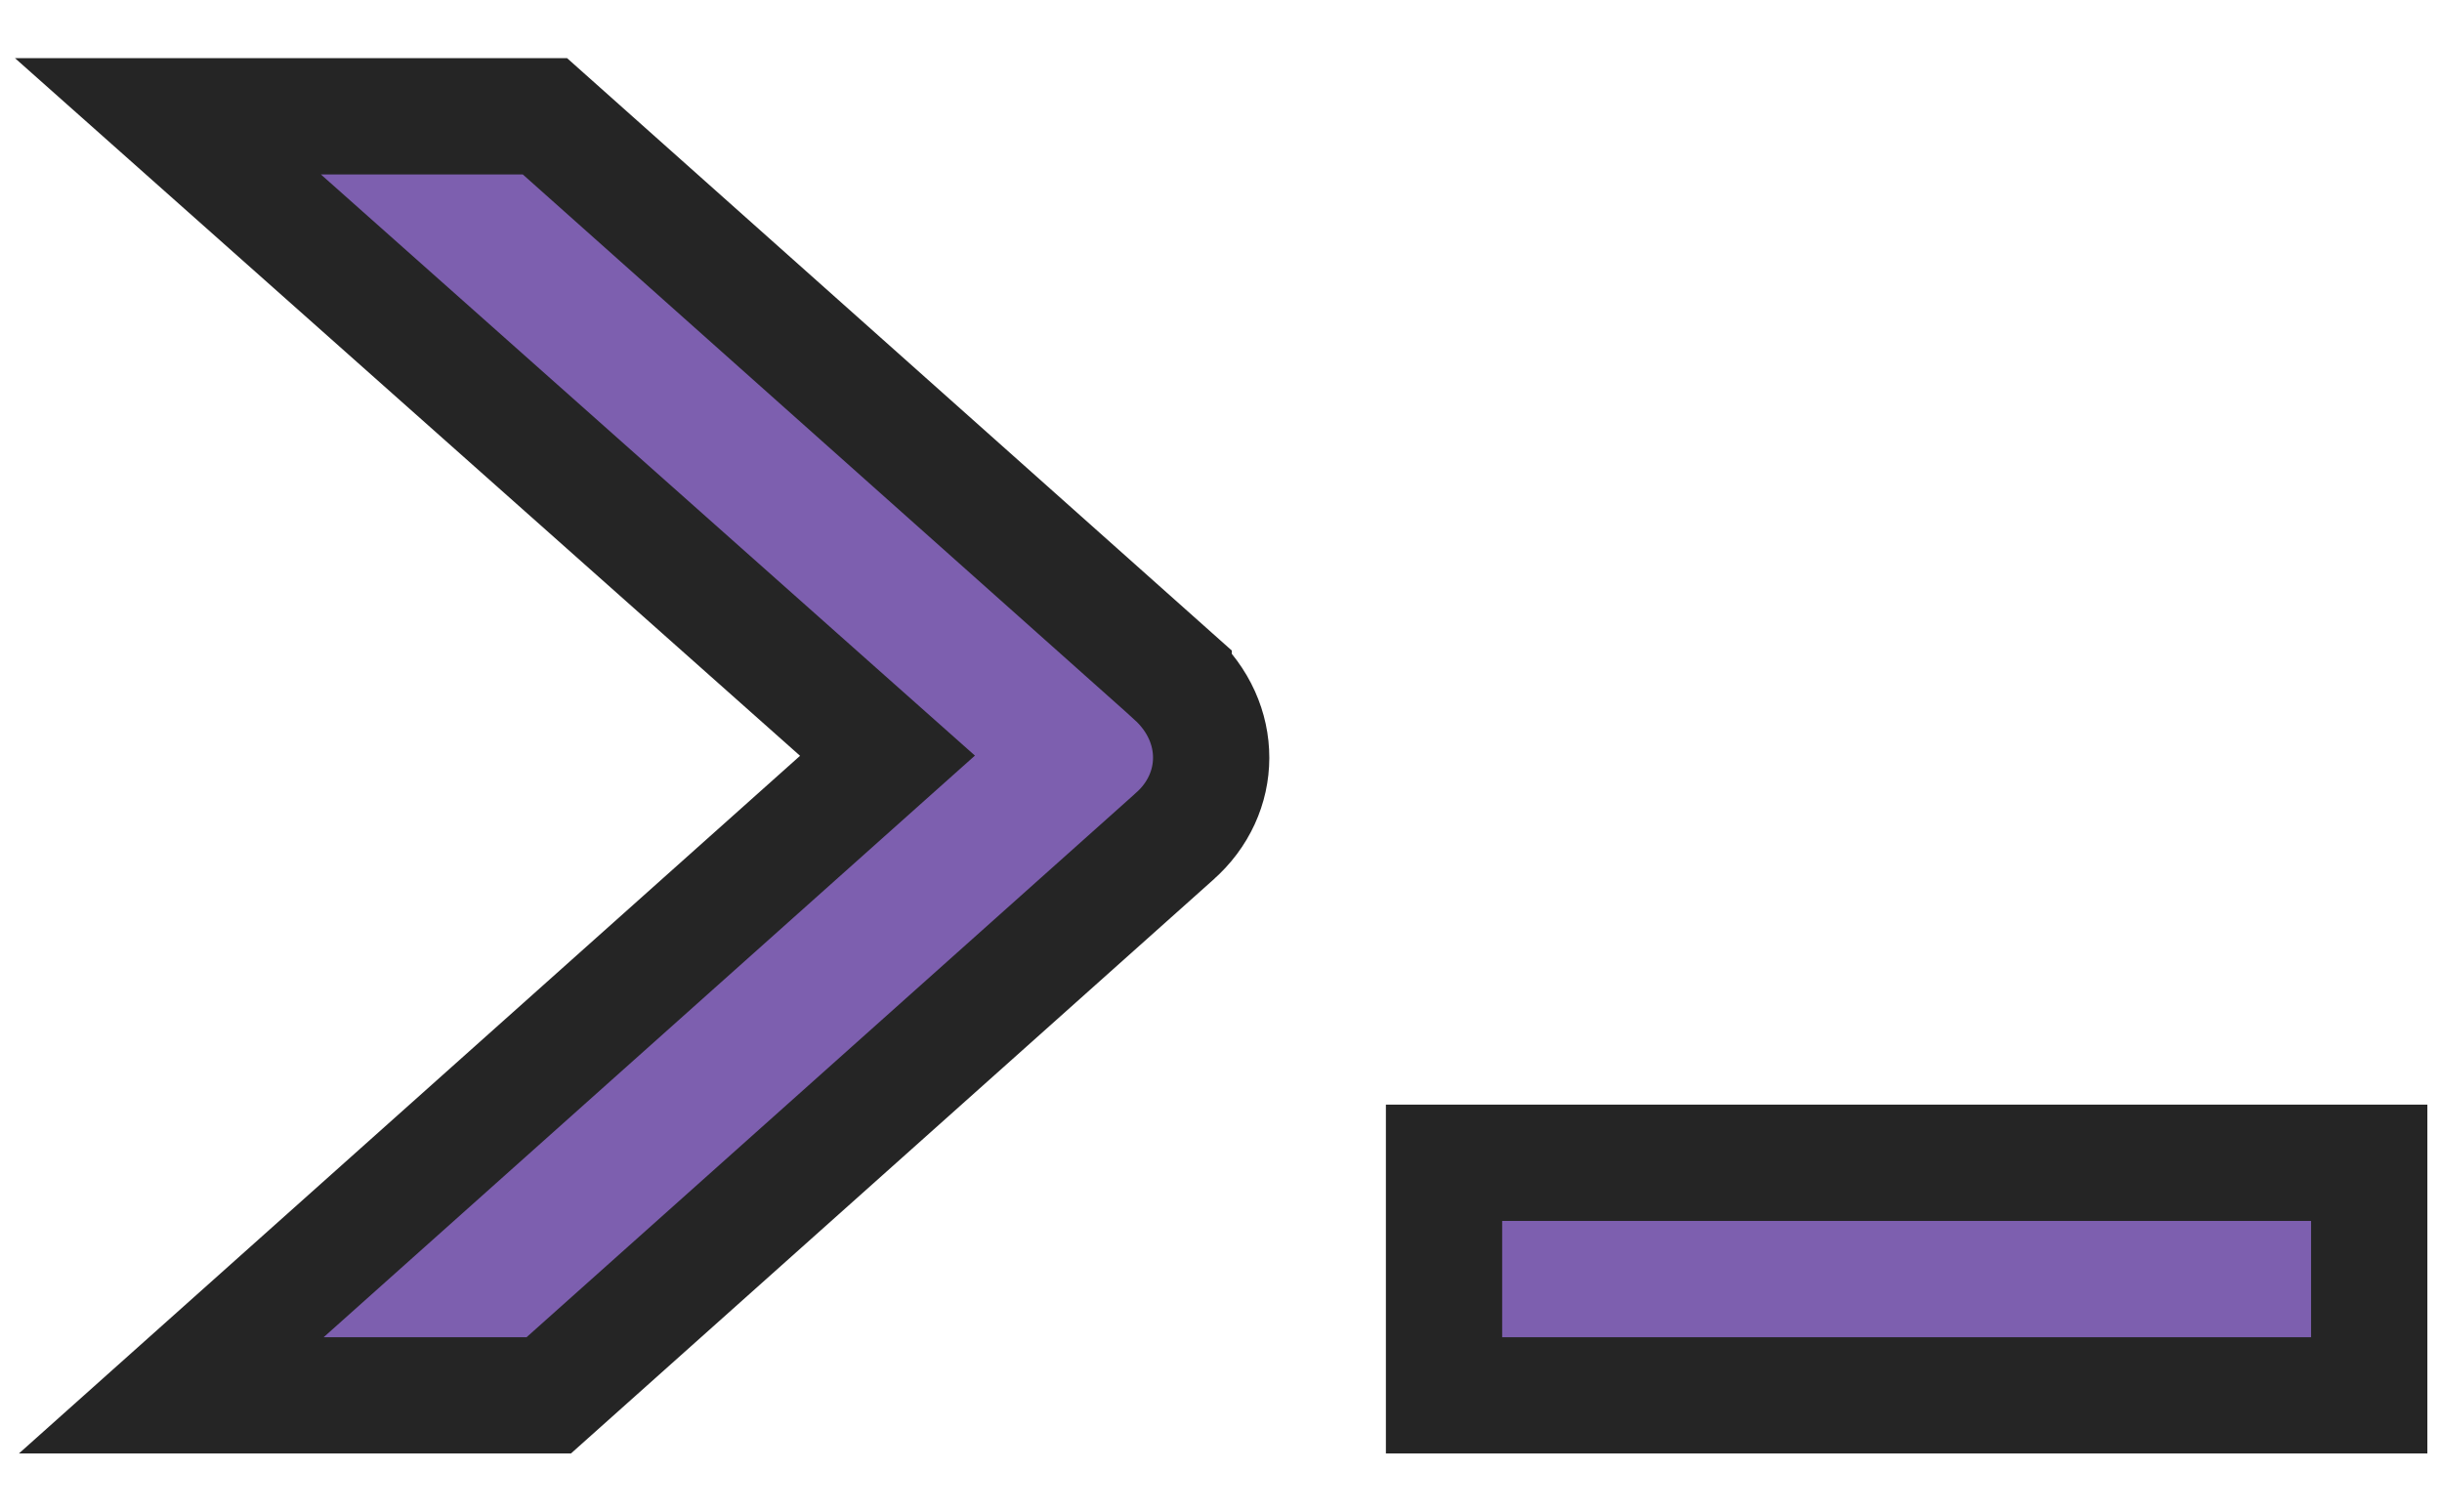 <svg width="21" height="13" viewBox="0 0 21 13" fill="none" xmlns="http://www.w3.org/2000/svg">
<path d="M20.374 10V12H12.418V10H20.374ZM4.686 1L10.093 5.819V5.82C10.527 6.215 10.517 6.827 10.099 7.194L10.096 7.197L4.719 12H1.473L7.213 6.873L7.632 6.499L7.212 6.126L1.444 1H4.686Z" fill="#7D5FAF" stroke="#252525"/>
</svg>
